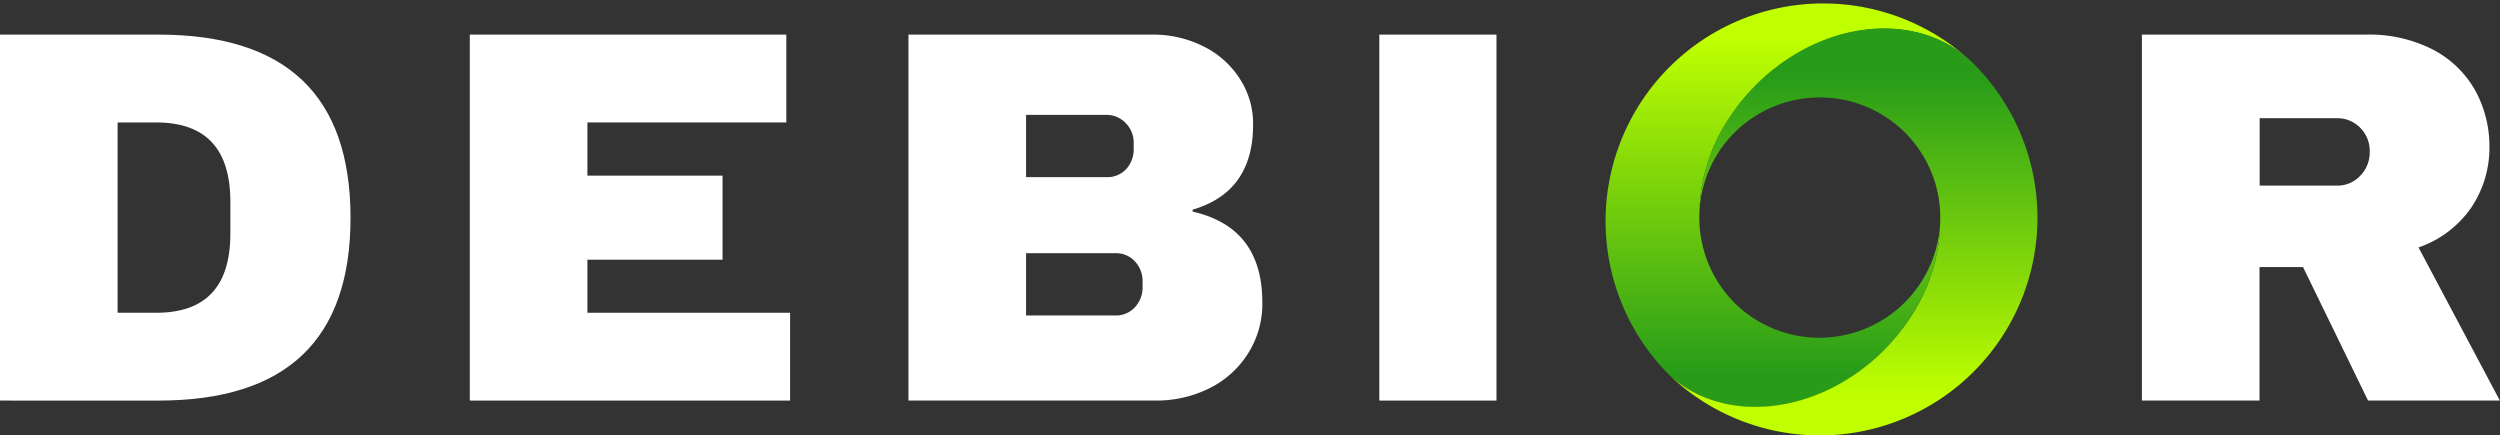 <svg xmlns="http://www.w3.org/2000/svg" xmlns:xlink="http://www.w3.org/1999/xlink" viewBox="0 0 165.39 28.8"><rect x="0" y="0" width="165.39" height="28.8" fill="#333333" stroke="none"/><defs><style>.cls-1{fill:url(#Degradado_sin_nombre_110);}.cls-2{fill:url(#Degradado_sin_nombre_110-2);}.cls-3{fill:#fff;}</style><linearGradient id="Degradado_sin_nombre_110" x1="129.68" y1="-46.77" x2="129.68" y2="-68.91" gradientTransform="translate(-11.4 71.47)" gradientUnits="userSpaceOnUse"><stop offset="0" stop-color="#289c19"/><stop offset="1" stop-color="#bfff00"/></linearGradient><linearGradient id="Degradado_sin_nombre_110-2" x1="133.9" y1="-66.36" x2="133.9" y2="-45.34" xlink:href="#Degradado_sin_nombre_110"/></defs><title>debior-blanco</title><g id="Layer_2" data-name="Layer 2"><g id="Layer_2-2" data-name="Layer 2"><path class="cls-1" d="M126.62,20.62a11.59,11.59,0,0,0,1.73-5.81,8,8,0,0,1-13.07,5.71l-.2-.17a.27.27,0,0,0-.08-.07l-.25-.24-.24-.26-.07-.07-.17-.2A8,8,0,0,1,112.43,14a11.54,11.54,0,0,1,1.74-5.82,13.89,13.89,0,0,1,2-2.54c4.37-4.37,10.82-5,14.41-1.41a14.4,14.4,0,0,0-20.36,20.36c3.59,3.59,10,3,14.41-1.41A13.68,13.68,0,0,0,126.62,20.62Z"/><path class="cls-2" d="M130.57,4.22c-3.59-3.59-10-3-14.41,1.41a13.89,13.89,0,0,0-2,2.54A11.54,11.54,0,0,0,112.43,14a7.92,7.92,0,0,1,2.32-5.23,8,8,0,0,1,10.75-.48l.2.17.08.07.25.24.24.25.07.08c.06.07.12.13.17.2a7.93,7.93,0,0,1,1.84,5.52,11.59,11.59,0,0,1-1.73,5.81,13.68,13.68,0,0,1-2,2.55c-4.37,4.36-10.82,5-14.41,1.41A14.4,14.4,0,0,0,130.57,4.22Z"/><path class="cls-3" d="M23.19,14.4q0,12.1-12.7,12.1H0V2.29H10.49Q23.18,2.29,23.19,14.4ZM7.78,20.69h2.57c3.26,0,4.89-1.74,4.89-5.24V13.34q0-5.23-4.89-5.24H7.78Z"/><path class="cls-3" d="M79.58,3.05A6,6,0,0,1,82,5.18a5.44,5.44,0,0,1,.9,3.06c0,3-1.35,4.85-4,5.63V14q4.61,1.05,4.61,6a6.1,6.1,0,0,1-.93,3.36A6.31,6.31,0,0,1,80,25.69a7.86,7.86,0,0,1-3.56.81H60.1V2.29H76.22A7.4,7.4,0,0,1,79.58,3.05Zm-11.7,8.67h5.35a1.69,1.69,0,0,0,1.28-.54A1.93,1.93,0,0,0,75,9.82V9.47a1.82,1.82,0,0,0-.52-1.32,1.74,1.74,0,0,0-1.27-.55H67.88Zm0,9.15h5.91a1.7,1.7,0,0,0,1.29-.54A1.93,1.93,0,0,0,75.59,19v-.35a1.93,1.93,0,0,0-.51-1.36,1.7,1.7,0,0,0-1.29-.54H67.88Z"/><path class="cls-3" d="M91.25,26.5V2.29H99V26.5Z"/><path class="cls-3" d="M163.49,13.73A7,7,0,0,1,160,16.37l5.38,10.13h-8.72l-4.3-8.83h-2.88V26.5h-7.78V2.29h14.81a9.24,9.24,0,0,1,4.46,1A6.85,6.85,0,0,1,163.76,6a7.66,7.66,0,0,1,.93,3.72A7.08,7.08,0,0,1,163.49,13.73Zm-7.35-5.28a2.11,2.11,0,0,0-1.55-.63h-5.1v4.46h5.1a2.05,2.05,0,0,0,1.55-.65,2.19,2.19,0,0,0,.63-1.6A2.15,2.15,0,0,0,156.14,8.45Z"/><polygon class="cls-3" points="38.86 20.69 38.86 18.16 38.86 17.18 47.8 17.18 47.8 11.62 38.86 11.62 38.86 11.44 38.86 9.63 38.86 8.1 52.02 8.1 52.02 2.29 31.08 2.29 31.08 26.5 52.27 26.5 52.27 20.69 38.86 20.69"/></g></g></svg>